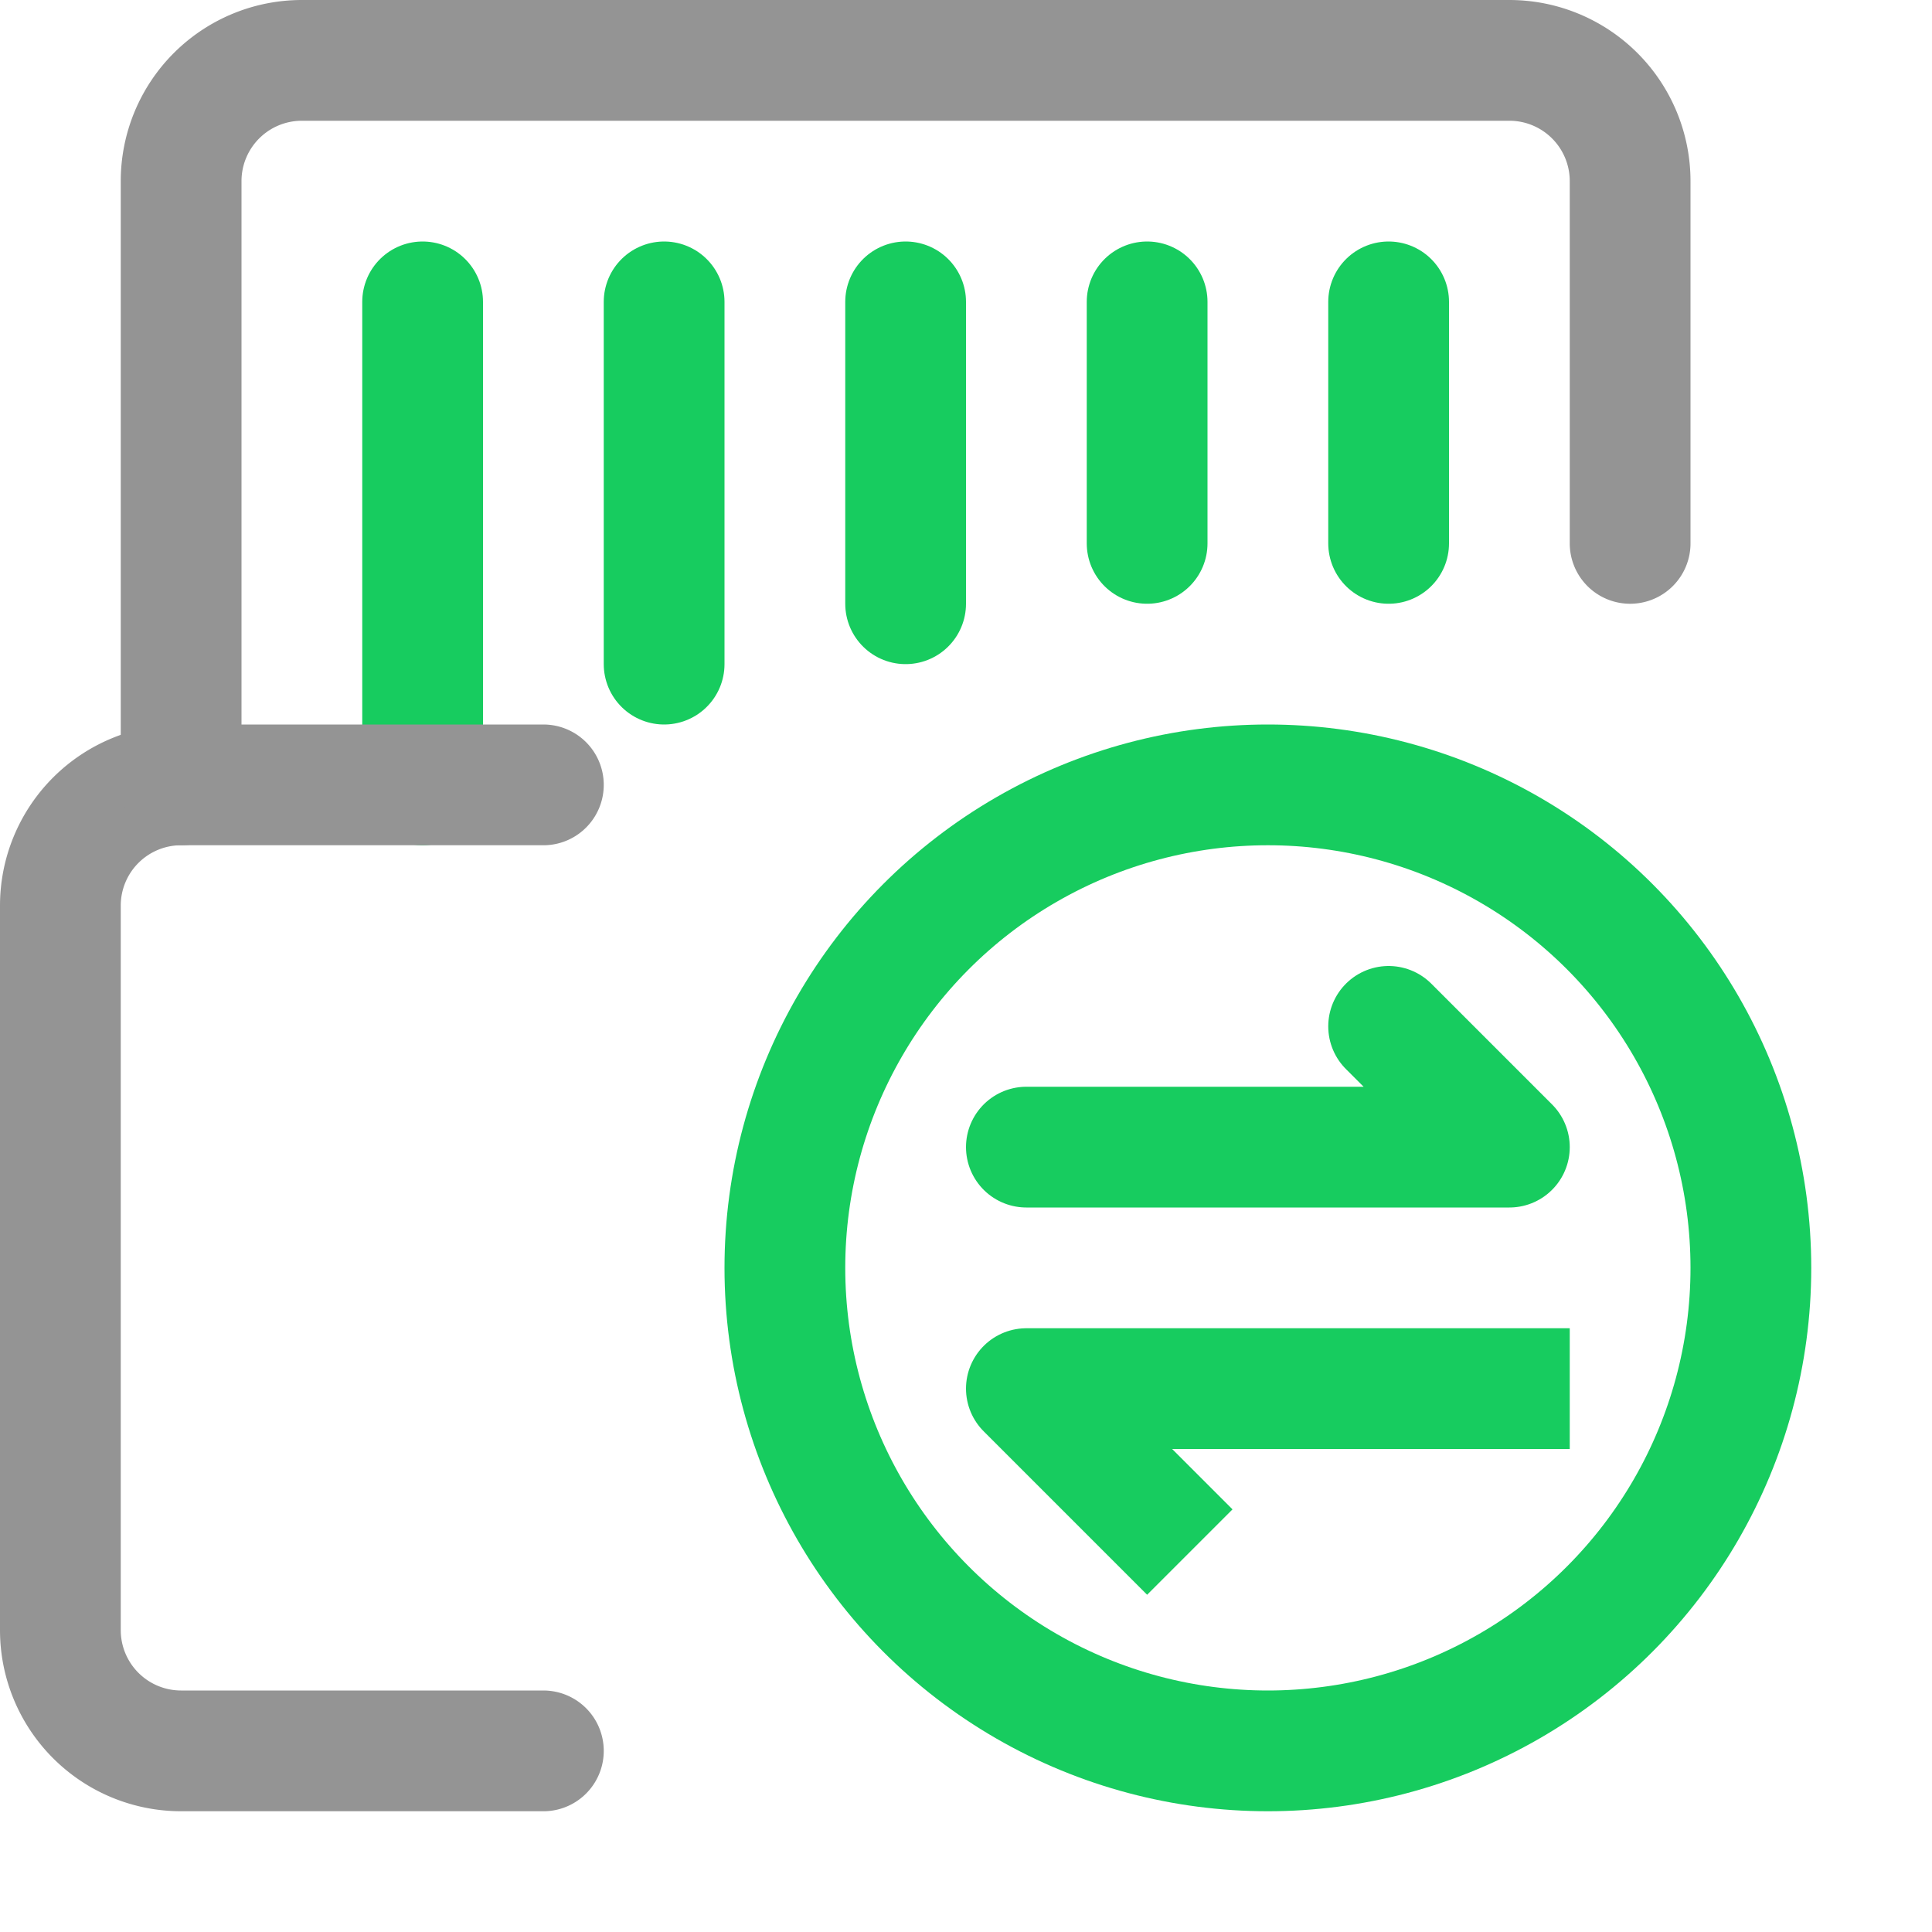 <svg xmlns="http://www.w3.org/2000/svg" width="16" height="16" viewBox="0 0 16 16"><path d="M4.5,14.5h-3a1,1,0,0,1-1-1v-6a1,1,0,0,1,1-1" style="fill:none;stroke:#949494;stroke-linecap:round;stroke-linejoin:round"/><line x1="3.5" y1="2.5" x2="3.5" y2="6.5" style="fill:none;stroke:#17CC5F;stroke-linecap:round;stroke-linejoin:round"/><line x1="5.5" y1="2.5" x2="5.5" y2="5.5" style="fill:none;stroke:#17CC5F;stroke-linecap:round;stroke-linejoin:round"/><line x1="7.5" y1="2.5" x2="7.5" y2="5" style="fill:none;stroke:#17CC5F;stroke-linecap:round;stroke-linejoin:round"/><line x1="9.5" y1="2.5" x2="9.5" y2="4.5" style="fill:none;stroke:#17CC5F;stroke-linecap:round;stroke-linejoin:round"/><line x1="11.5" y1="2.5" x2="11.5" y2="4.5" style="fill:none;stroke:#17CC5F;stroke-linecap:round;stroke-linejoin:round"/><path d="M4.5,6.5h-3v-5a1,1,0,0,1,1-1h10a1,1,0,0,1,1,1v3" style="fill:none;stroke:#949494;stroke-linecap:round;stroke-linejoin:round"/><circle cx="10.5" cy="10.5" r="4" style="fill:none;stroke:#17CC5F;stroke-linecap:round;stroke-linejoin:round"/><polyline points="11.5 8.5 12.5 9.5 8.5 9.5" style="fill:none;stroke:#17CC5F;stroke-linecap:round;stroke-linejoin:round"/><polyline points="12.5 11.5 8.5 11.5 9.5 12.5" style="fill:none;stroke:#17CC5F;stroke-linecap:square;stroke-linejoin:round"/></svg>